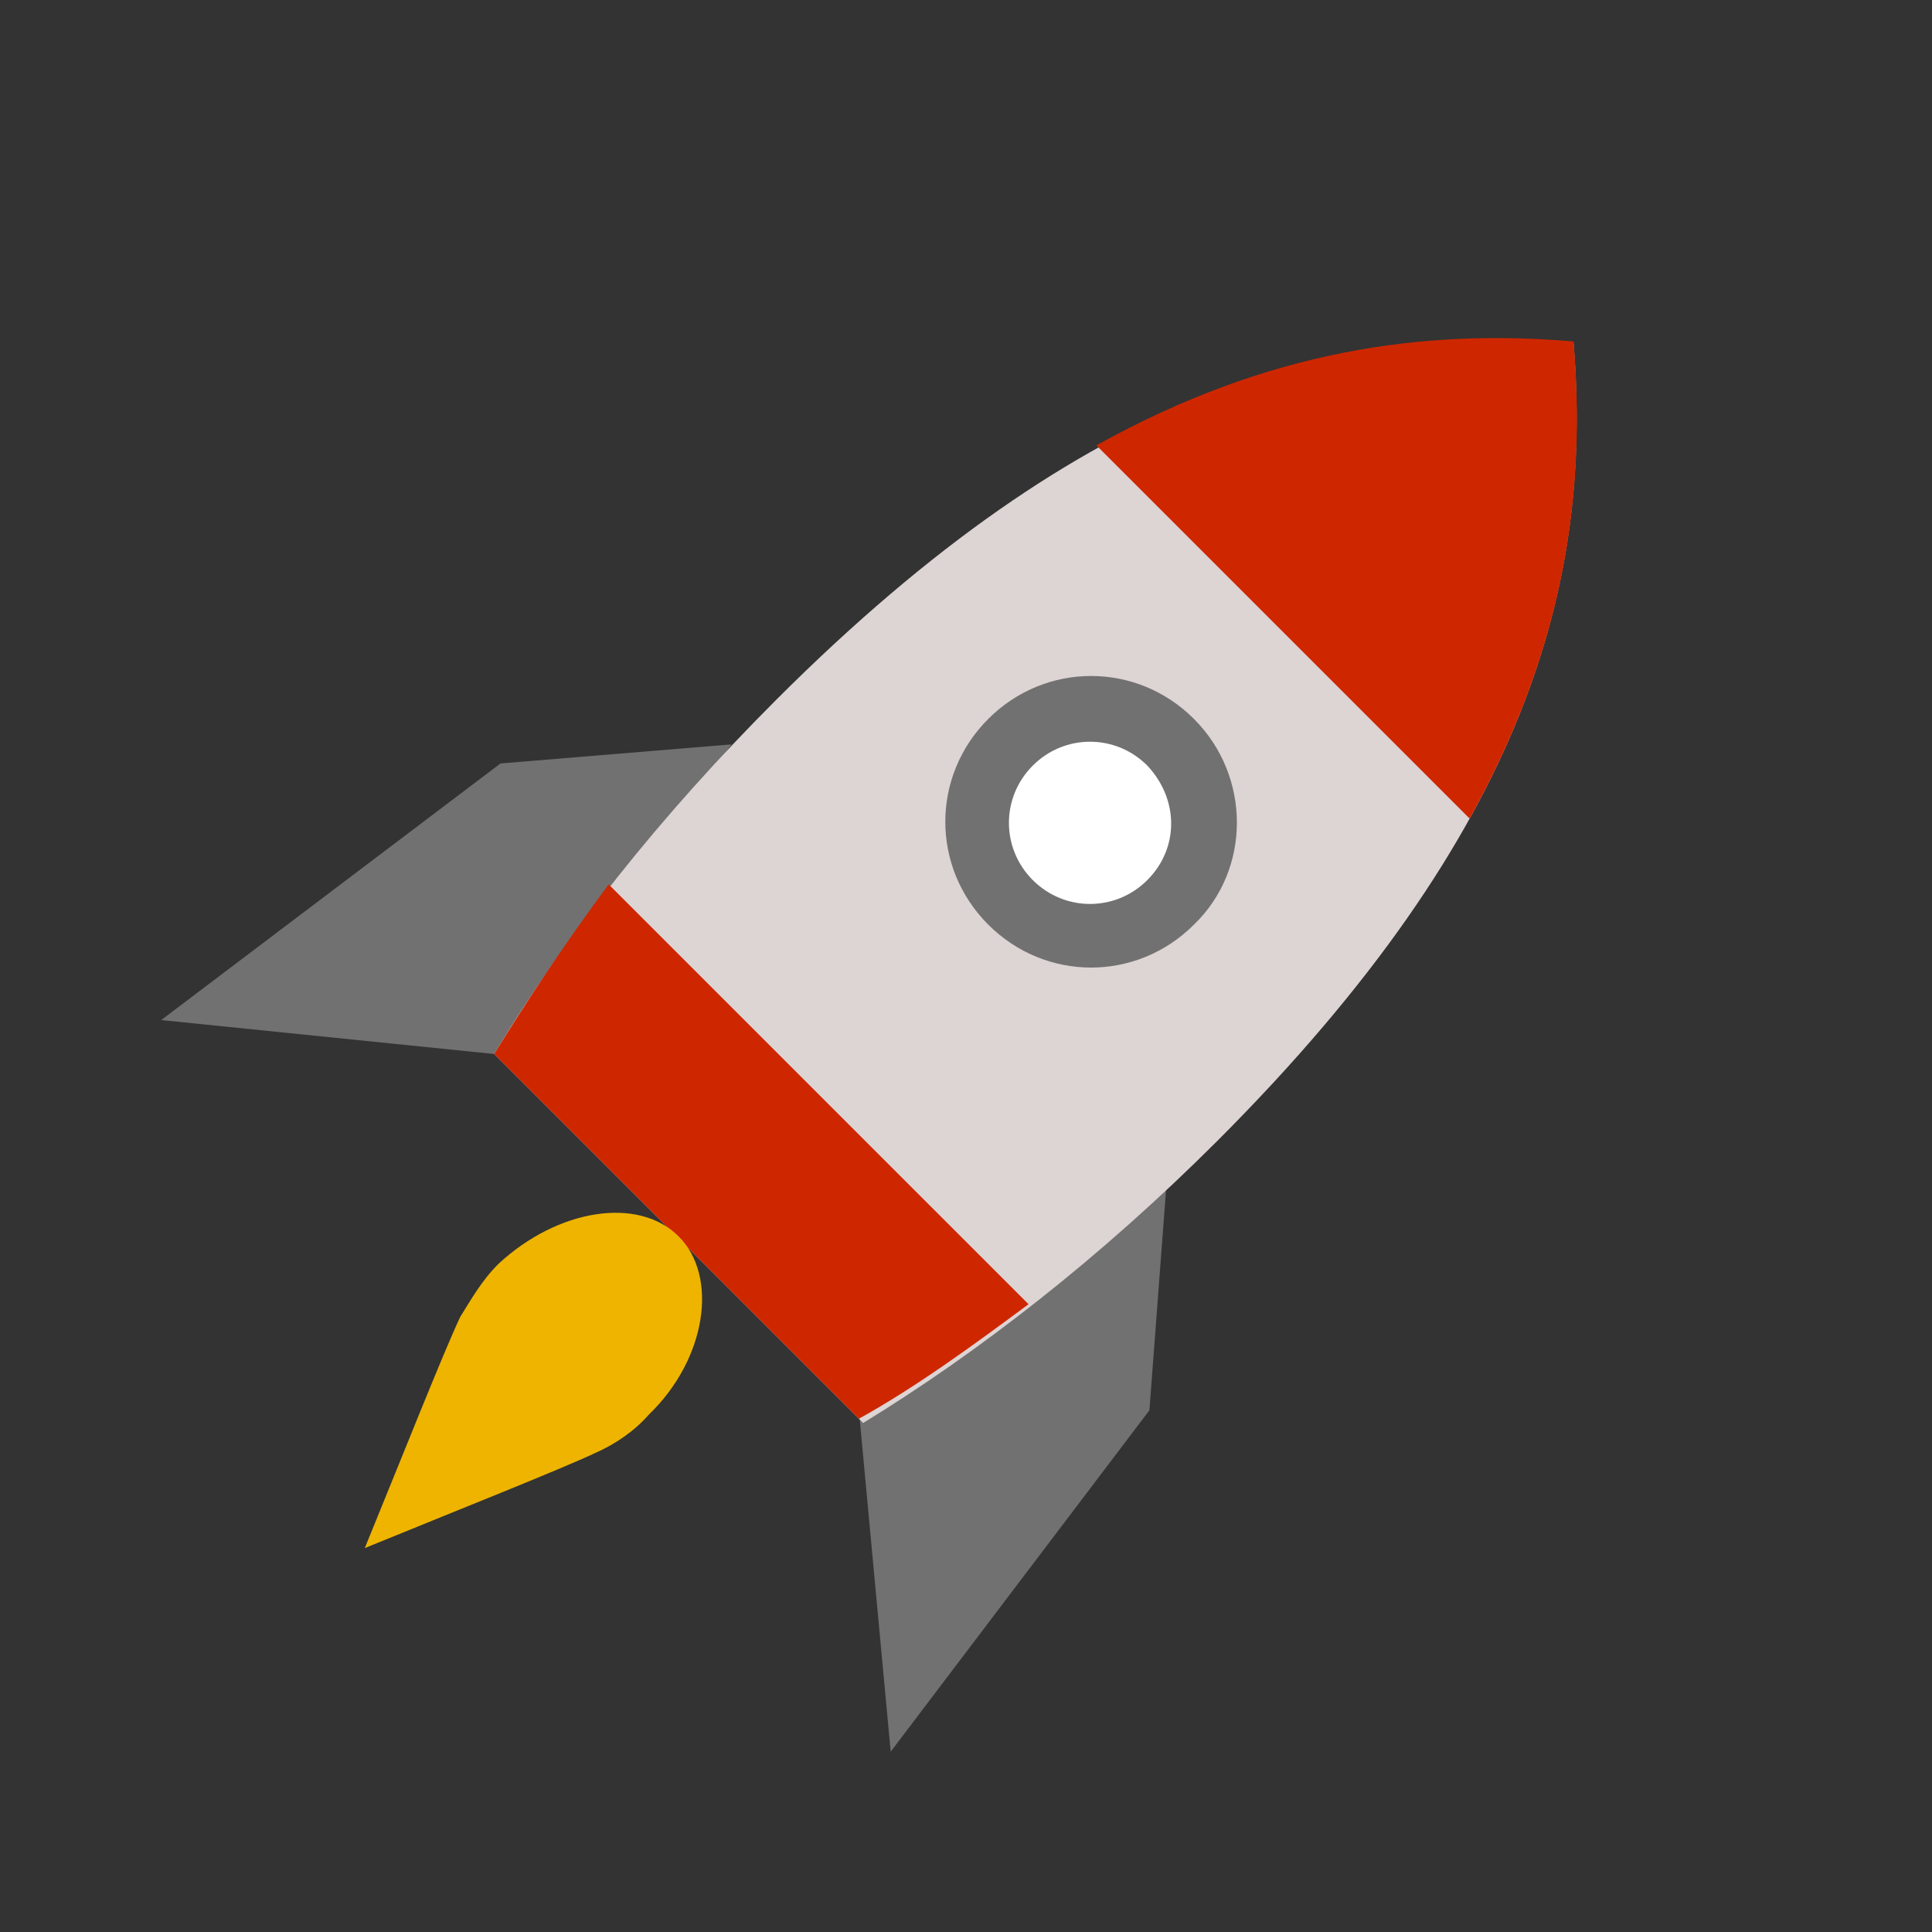 <?xml version="1.0" encoding="utf-8"?>
<!-- Generator: Adobe Illustrator 25.2.3, SVG Export Plug-In . SVG Version: 6.00 Build 0)  -->
<svg version="1.1" id="Layer_1" xmlns="http://www.w3.org/2000/svg" xmlns:xlink="http://www.w3.org/1999/xlink" x="0px" y="0px"
	 viewBox="0 0 256 256" style="enable-background:new 0 0 256 256;" xml:space="preserve">
<rect x="0" y="0" width="256" height="256" fill="#333333" stroke="none"/>
<style type="text/css">
	.st0{fill:#727171;}
	.st1{fill:#DDD4D4;}
	.st2{fill:#CE2700;}
	.st3{fill:#EEB400;}
	.st4{fill:#FFFFFF;}
</style>
<g transform="translate(1.407 1.407) scale(2.81 2.81)">
	<polyline class="st0" points="54.5,55.4 53.7,66 41.5,82.1 40,66 	"/>
	<polyline class="st0" points="34,34.6 23.1,35.5 7.1,47.6 22.8,49.2 	"/>
	<path class="st1" d="M22.8,49.2c3.3-5.5,7.8-11.2,13.3-16.7c14.7-14.7,26.4-17.7,37.6-16.8c0.9,11.2-2.1,22.9-16.8,37.6
		c-5.5,5.5-11.3,10-16.7,13.3L22.8,49.2z"/>
	<path class="st2" d="M48,61c-2.7,2-5.3,3.9-8,5.4L22.8,49.2c1.6-2.6,3.4-5.3,5.4-8L48,61z"/>
	<path class="st2" d="M68.8,38.1L51.2,20.5c8.1-4.5,15.4-5.5,22.5-4.9C74.3,22.7,73.3,30,68.8,38.1z"/>
	<path class="st3" d="M31.5,57.8c-1.9-1.9-5.7-1.3-8.5,1.3c-0.8,0.8-1.3,1.7-1.8,2.5l0,0c-0.8,1.7-2.7,6.5-4.5,10.9
		c4.4-1.8,9.2-3.7,10.9-4.5l0,0c0.9-0.4,1.8-1,2.5-1.8C32.8,63.6,33.4,59.7,31.5,57.8z"/>
	<path class="st0" d="M55.8,33.4c-2.7-2.7-7-2.7-9.7,0c-2.7,2.7-2.7,7,0,9.7s7,2.7,9.7,0C58.5,40.5,58.5,36.1,55.8,33.4z"/>
	<path class="st4" d="M53.6,41c-1.5,1.5-3.9,1.5-5.4,0s-1.5-3.9,0-5.4s3.9-1.5,5.4,0C55.1,37.2,55.1,39.5,53.6,41z"/>
</g>
</svg>
